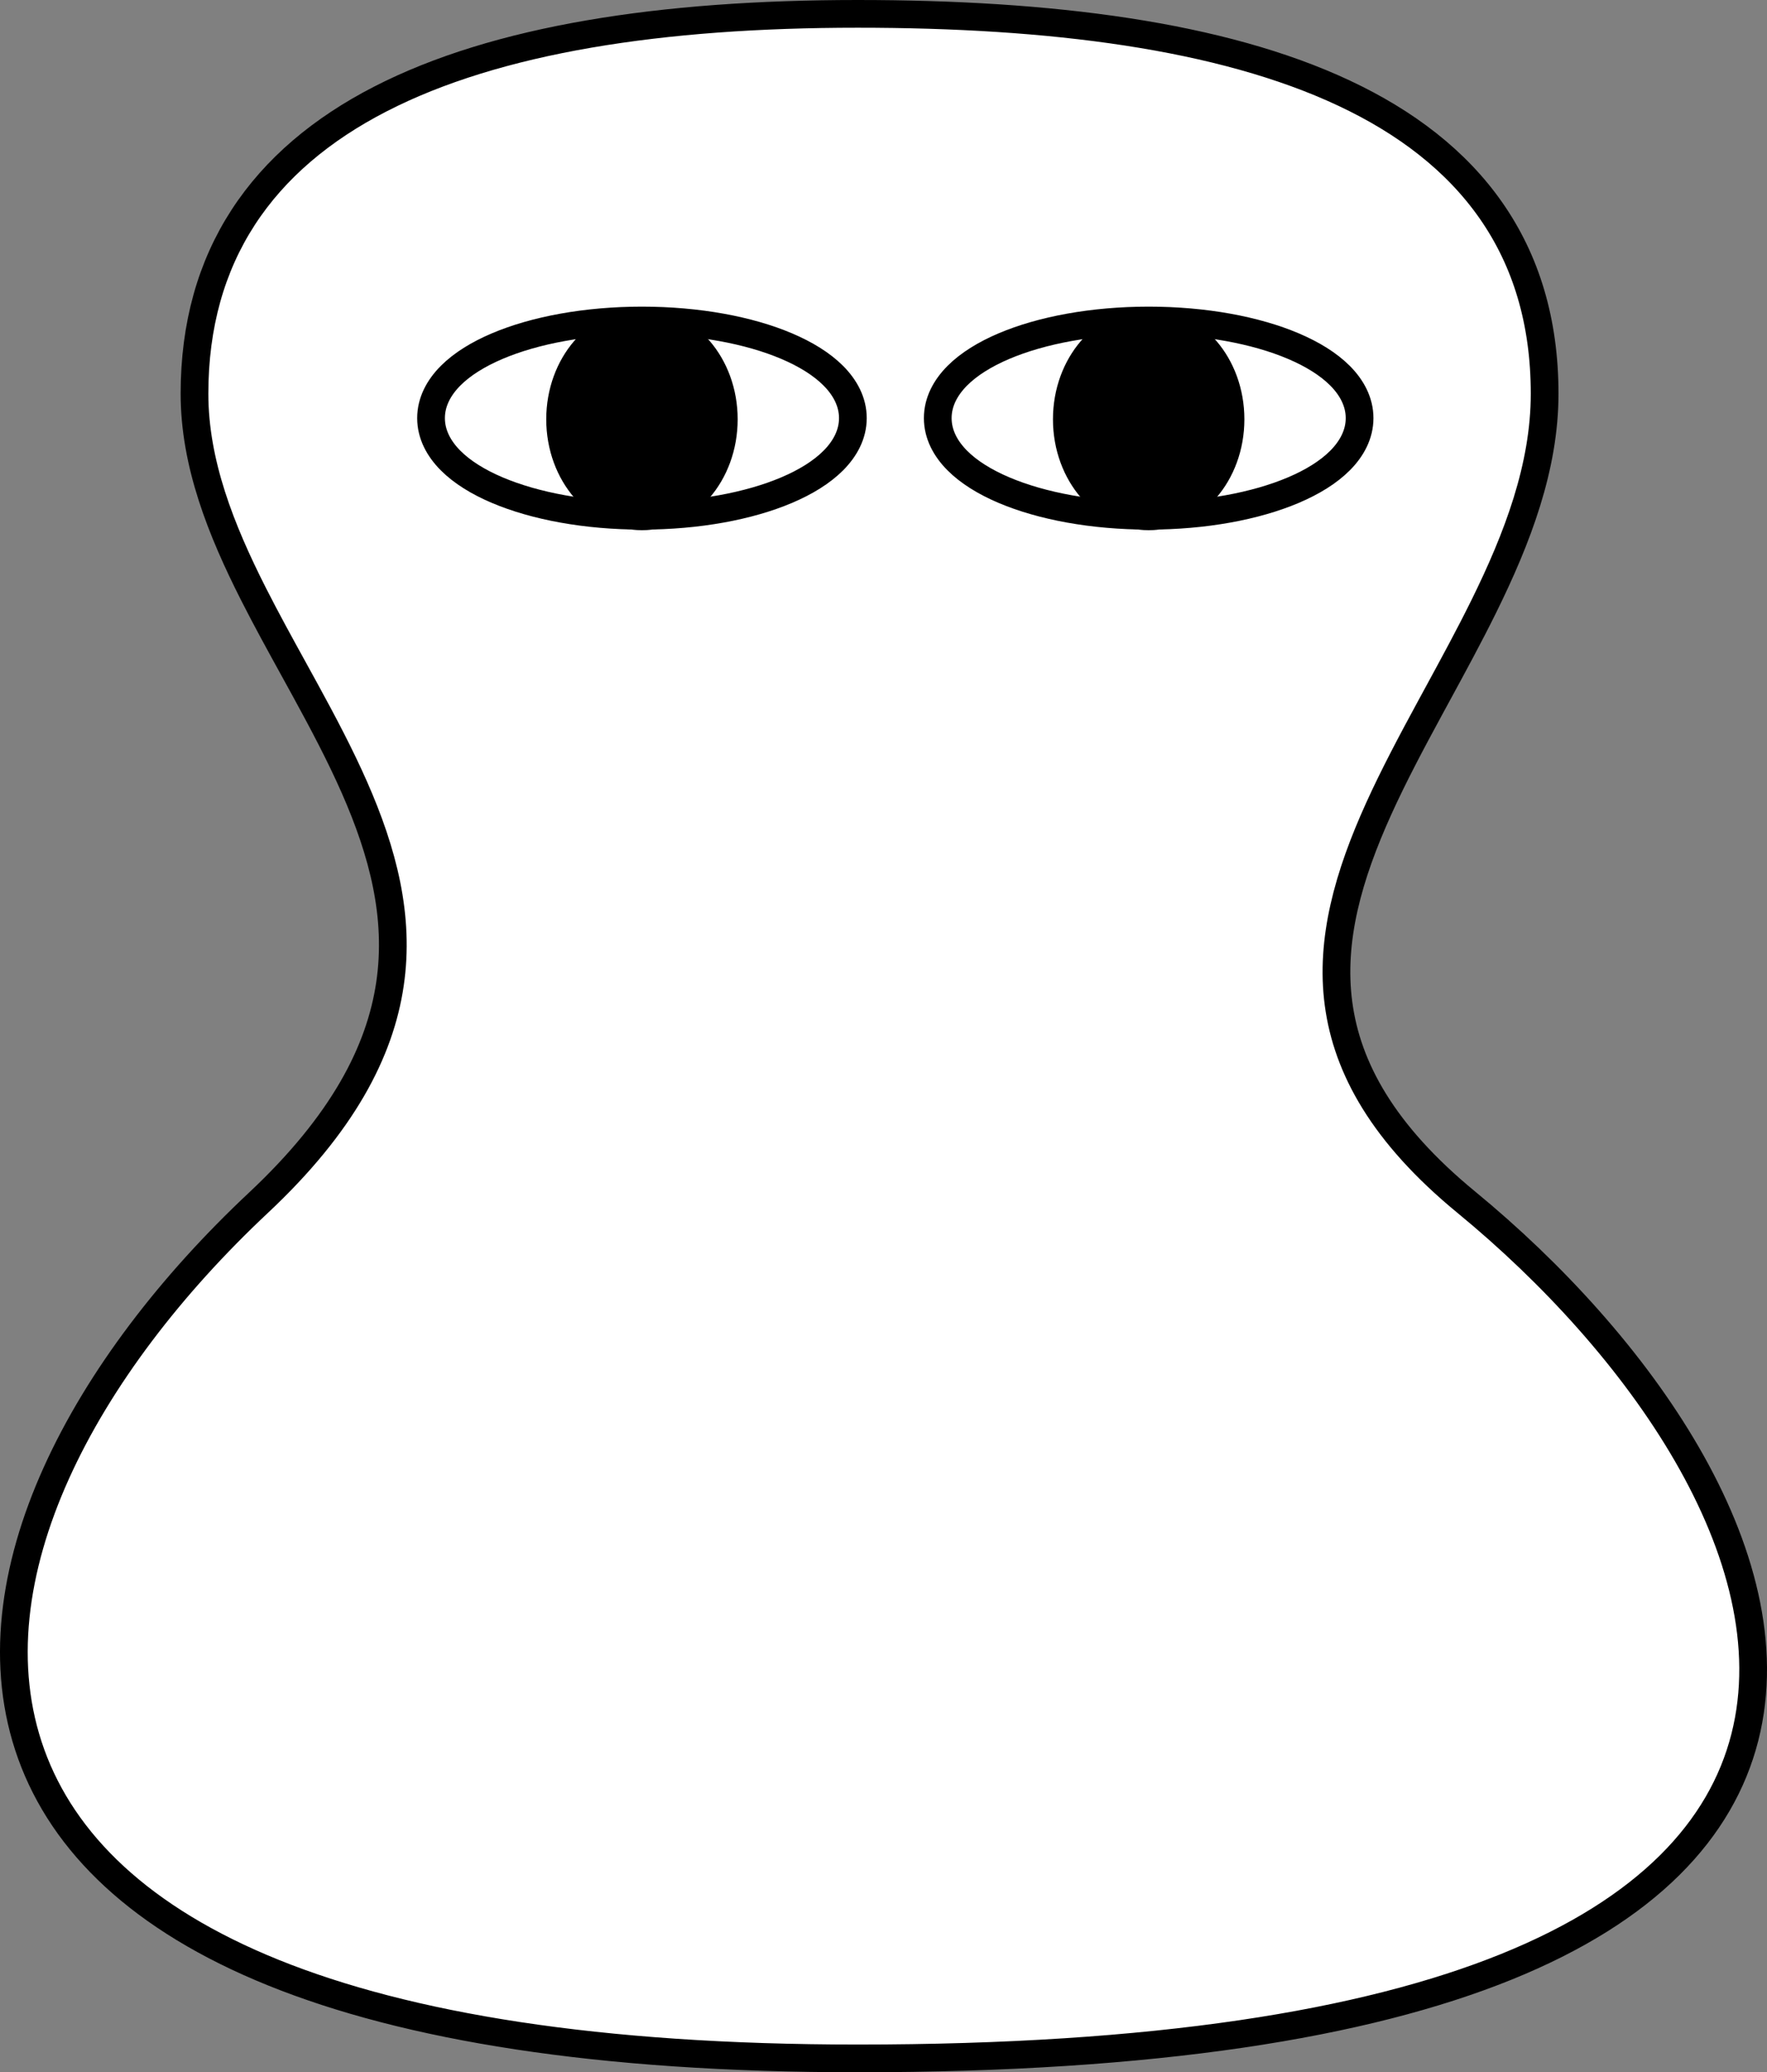 <svg width="510" height="598" viewBox="0 0 510 598" fill="none" xmlns="http://www.w3.org/2000/svg">
<rect x="0" y="0" width="510" height="598" fill="#808080" stroke="none"/>
<path d="M247.536 594C333.548 594 394.003 584.047 434.699 567.599C475.468 551.122 496.834 527.919 503.602 501.363C510.32 474.999 502.356 446.418 486.899 419.67C471.408 392.864 448.109 367.386 423.192 346.91C399.116 327.124 388.811 308.121 386.343 289.727C383.856 271.19 389.224 252.58 397.919 233.393C402.257 223.819 407.369 214.214 412.65 204.478C413.408 203.082 414.168 201.683 414.931 200.281C419.466 191.943 424.057 183.503 428.239 175.029C437.996 155.263 445.82 134.769 445.82 113.618C445.82 92.686 440.402 75.163 430.326 60.73C420.274 46.33 405.758 35.25 387.933 26.881C352.399 10.196 303.106 4 247.536 4C190.94 4 143.326 11.308 109.722 28.598C92.864 37.272 79.423 48.515 70.207 62.7C60.979 76.906 56.137 93.835 56.137 113.618C56.137 133.699 63.779 152.911 73.21 171.52C76.837 178.675 80.782 185.841 84.703 192.962C85.884 195.109 87.064 197.251 88.232 199.388C93.3 208.66 98.182 217.886 102.285 227.201C110.494 245.837 115.434 264.502 112.552 283.991C109.679 303.421 98.938 324.271 74.601 347.082C49.517 370.592 28.647 397.632 16.257 425.089C3.872 452.534 -0.185 480.748 9.02 506.234C18.251 531.794 40.513 553.765 78.992 569.288C117.416 584.788 172.306 594 247.536 594Z" fill="white" stroke="black" stroke-width="8"/>
<path d="M185.284 148.83C201.394 148.83 216.169 146.062 227.065 141.432C232.505 139.12 237.165 136.264 240.524 132.889C243.899 129.498 246.159 125.362 246.159 120.66C246.159 115.958 243.899 111.821 240.524 108.43C237.165 105.055 232.505 102.199 227.065 99.887C216.169 95.257 201.394 92.489 185.284 92.489C169.173 92.489 154.399 95.257 143.502 99.887C138.062 102.199 133.402 105.055 130.043 108.43C126.668 111.821 124.409 115.958 124.409 120.66C124.409 125.362 126.668 129.498 130.043 132.889C133.402 136.264 138.062 139.12 143.502 141.432C154.399 146.062 169.173 148.83 185.284 148.83Z" fill="white" stroke="black" stroke-width="8"/>
<ellipse cx="185.284" cy="121" rx="27.625" ry="32" fill="black"/>
<path d="M331.534 148.83C347.644 148.83 362.419 146.062 373.315 141.432C378.755 139.12 383.415 136.264 386.774 132.889C390.149 129.498 392.409 125.362 392.409 120.66C392.409 115.958 390.149 111.821 386.774 108.43C383.415 105.055 378.755 102.199 373.315 99.887C362.419 95.257 347.644 92.489 331.534 92.489C315.423 92.489 300.649 95.257 289.752 99.887C284.312 102.199 279.652 105.055 276.293 108.43C272.918 111.821 270.659 115.958 270.659 120.66C270.659 125.362 272.918 129.498 276.293 132.889C279.652 136.264 284.312 139.12 289.752 141.432C300.649 146.062 315.423 148.83 331.534 148.83Z" fill="white" stroke="black" stroke-width="8"/>
<ellipse cx="331.534" cy="121" rx="27.625" ry="32" fill="black"/>
</svg>
